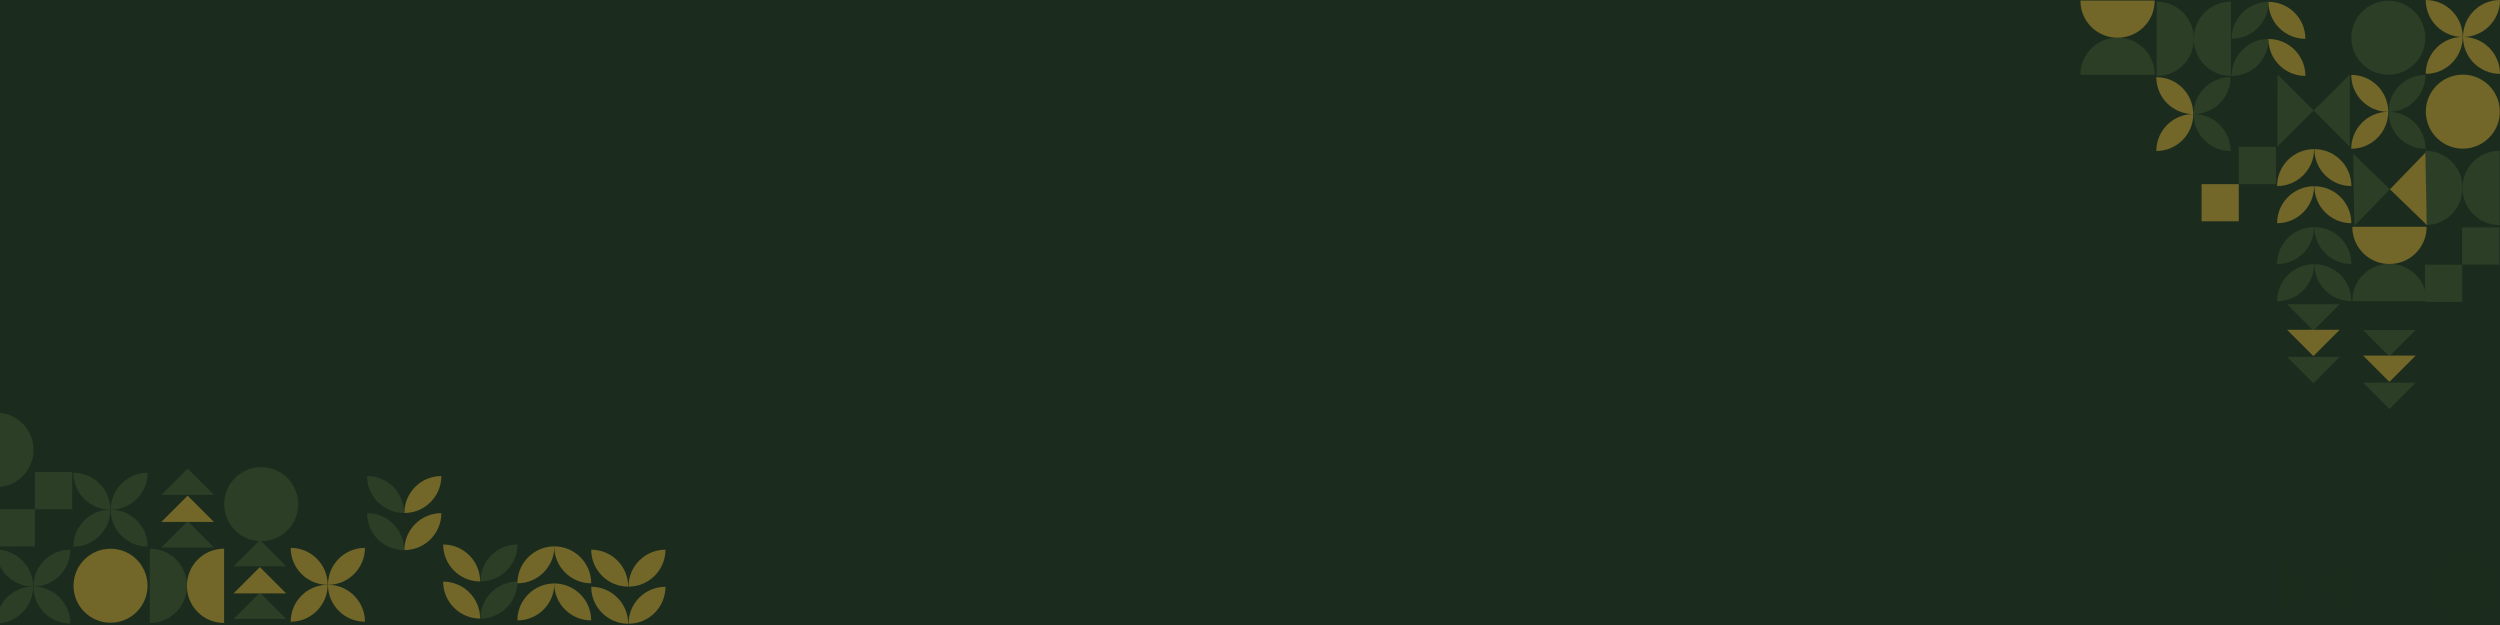 <?xml version="1.0" encoding="UTF-8"?>
<svg xmlns="http://www.w3.org/2000/svg" viewBox="0 0 2000 500">
  <defs>
    <style>
      .cls-1, .cls-2, .cls-3 {
        mix-blend-mode: multiply;
      }

      .cls-1, .cls-3 {
        opacity: .4;
      }

      .cls-4, .cls-5, .cls-6, .cls-3, .cls-7 {
        stroke-width: 0px;
      }

      .cls-4, .cls-3 {
        fill: #28382a;
      }

      .cls-8 {
        isolation: isolate;
      }

      .cls-5 {
        fill: #071909;
        opacity: .37;
      }

      .cls-6 {
        fill: #425437;
      }

      .cls-2 {
        opacity: .39;
      }

      .cls-7 {
        fill: #b1933b;
      }
    </style>
  </defs>
  <g class="cls-8">
    <g id="BACKGROUND">
      <rect class="cls-4" x="0" width="2000" height="500"/>
    </g>
    <g id="OBJECTS">
      <g>
        <path class="cls-7" d="M179.28,468.7v-29.74h-.17c-16.33.01-29.57,13.26-29.57,29.59v.23c0,16.34,13.24,29.58,29.57,29.59h.17v-29.67Z"/>
        <path class="cls-6" d="M149.59,468.78v-.23c0-16.34-13.24-29.58-29.57-29.59h-.17v59.41h.17c16.33-.01,29.57-13.26,29.57-29.59Z"/>
        <path class="cls-6" d="M26.8,360.01v-.23c0-16.34-13.24-29.58-29.57-29.59h-.17v59.41h.17c16.33-.01,29.57-13.26,29.57-29.59Z"/>
        <g>
          <path class="cls-6" d="M58.72,437.31c.01-16.33,13.26-29.57,29.59-29.57-.01,16.33-13.26,29.57-29.59,29.57Z"/>
          <path class="cls-6" d="M118.14,437.31c-.01-16.33-13.26-29.57-29.59-29.57.01,16.33,13.26,29.57,29.59,29.57Z"/>
          <path class="cls-6" d="M118.14,378.22c-.01,16.33-13.26,29.57-29.59,29.57.01-16.33,13.26-29.57,29.59-29.57Z"/>
          <path class="cls-6" d="M58.72,378.22c.01,16.33,13.26,29.57,29.59,29.57-.01-16.33-13.26-29.57-29.59-29.57Z"/>
        </g>
        <g>
          <path class="cls-7" d="M532.38,439.74c-.01,16.33-13.26,29.57-29.59,29.57.01-16.33,13.26-29.57,29.59-29.57Z"/>
          <path class="cls-7" d="M472.97,439.74c.01,16.33,13.26,29.57,29.59,29.57-.01-16.33-13.26-29.57-29.59-29.57Z"/>
          <path class="cls-7" d="M532.38,469.42c-.01,16.33-13.26,29.57-29.59,29.57.01-16.33,13.26-29.57,29.59-29.57Z"/>
          <path class="cls-7" d="M472.97,469.42c.01,16.33,13.26,29.57,29.59,29.57-.01-16.33-13.26-29.57-29.59-29.57Z"/>
        </g>
        <g>
          <path class="cls-7" d="M353.08,380.84c-.01,16.33-13.26,29.57-29.59,29.57.01-16.33,13.26-29.57,29.59-29.57Z"/>
          <path class="cls-6" d="M293.67,380.84c.01,16.33,13.26,29.57,29.59,29.57-.01-16.33-13.26-29.57-29.59-29.57Z"/>
          <path class="cls-7" d="M353.08,410.52c-.01,16.33-13.26,29.57-29.59,29.57.01-16.33,13.26-29.57,29.59-29.57Z"/>
          <path class="cls-6" d="M293.67,410.52c.01,16.33,13.26,29.57,29.59,29.57-.01-16.33-13.26-29.57-29.59-29.57Z"/>
        </g>
        <g>
          <path class="cls-6" d="M413.93,435.6c-.01,16.33-13.26,29.57-29.59,29.57.01-16.33,13.26-29.57,29.59-29.57Z"/>
          <path class="cls-7" d="M354.52,435.6c.01,16.33,13.26,29.57,29.59,29.57-.01-16.33-13.26-29.57-29.59-29.57Z"/>
          <path class="cls-6" d="M413.93,465.28c-.01,16.33-13.26,29.57-29.59,29.57.01-16.33,13.26-29.57,29.59-29.57Z"/>
          <path class="cls-7" d="M354.52,465.28c.01,16.33,13.26,29.57,29.59,29.57-.01-16.33-13.26-29.57-29.59-29.57Z"/>
        </g>
        <g>
          <path class="cls-7" d="M443.52,437.08c-.01,16.33-13.26,29.57-29.59,29.57.01-16.33,13.26-29.57,29.59-29.57Z"/>
          <path class="cls-7" d="M443.37,437.08c.01,16.33,13.26,29.57,29.59,29.57-.01-16.33-13.26-29.57-29.59-29.57Z"/>
          <path class="cls-7" d="M443.52,466.76c-.01,16.33-13.26,29.57-29.59,29.57.01-16.33,13.26-29.57,29.59-29.57Z"/>
          <path class="cls-7" d="M443.37,466.76c.01,16.33,13.26,29.57,29.59,29.57-.01-16.33-13.26-29.57-29.59-29.57Z"/>
        </g>
        <g>
          <rect class="cls-6" x="27.99" y="377.6" width="29.74" height="29.74" transform="translate(85.72 784.94) rotate(180)"/>
          <rect class="cls-6" x="-1.76" y="407.39" width="29.74" height="29.74" transform="translate(26.22 844.52) rotate(180)"/>
        </g>
        <circle class="cls-6" cx="208.98" cy="403.29" r="29.6" transform="translate(-223.96 265.9) rotate(-45)"/>
        <g>
          <polygon class="cls-6" points="171.13 438.01 150.1 416.98 129.07 438.01 171.13 438.01"/>
          <polygon class="cls-7" points="171.13 417.57 150.1 396.54 129.07 417.57 171.13 417.57"/>
          <polygon class="cls-6" points="171.16 395.9 150.13 374.87 129.1 395.9 171.16 395.9"/>
        </g>
        <g>
          <polygon class="cls-6" points="228.93 495.14 207.9 474.11 186.87 495.14 228.93 495.14"/>
          <polygon class="cls-7" points="228.93 474.7 207.9 453.67 186.87 474.7 228.93 474.7"/>
          <polygon class="cls-6" points="228.96 453.03 207.93 432 186.9 453.03 228.96 453.03"/>
        </g>
        <circle class="cls-7" cx="88.43" cy="468.59" r="29.6"/>
        <g>
          <path class="cls-6" d="M56.29,439.71c-.01,16.33-13.26,29.57-29.59,29.57.01-16.33,13.26-29.57,29.59-29.57Z"/>
          <path class="cls-6" d="M-3.12,439.71c.01,16.33,13.26,29.57,29.59,29.57-.01-16.33-13.26-29.57-29.59-29.57Z"/>
          <path class="cls-6" d="M-3.12,498.8c.01-16.33,13.26-29.57,29.59-29.57-.01,16.33-13.26,29.57-29.59,29.57Z"/>
          <path class="cls-6" d="M56.29,498.8c-.01-16.33-13.26-29.57-29.59-29.57.01,16.33,13.26,29.57,29.59,29.57Z"/>
        </g>
        <g>
          <path class="cls-7" d="M291.96,438.29c-.01,16.33-13.26,29.57-29.59,29.57.01-16.33,13.26-29.57,29.59-29.57Z"/>
          <path class="cls-7" d="M232.55,438.29c.01,16.33,13.26,29.57,29.59,29.57-.01-16.33-13.26-29.57-29.59-29.57Z"/>
          <path class="cls-7" d="M232.55,497.38c.01-16.33,13.26-29.57,29.59-29.57-.01,16.33-13.26,29.57-29.59,29.57Z"/>
          <path class="cls-7" d="M291.96,497.38c-.01-16.33-13.26-29.57-29.59-29.57.01,16.33,13.26,29.57,29.59,29.57Z"/>
        </g>
      </g>
      <g>
        <g>
          <path class="cls-6" d="M1999.75,150.4v-29.74h-.17c-16.33.01-29.57,13.26-29.57,29.59v.23c0,16.34,13.24,29.58,29.57,29.59h.17v-29.67Z"/>
          <path class="cls-6" d="M1970.07,150.48v-.23c0-16.34-13.24-29.58-29.57-29.59h-.17v59.41h.17c16.33-.01,29.57-13.26,29.57-29.59Z"/>
          <path class="cls-6" d="M1784.78,31.08V1.34h-.17c-16.33.01-29.57,13.26-29.57,29.59v.23c0,16.34,13.24,29.58,29.57,29.59h.17v-29.67Z"/>
          <path class="cls-6" d="M1755.1,31.16v-.23c0-16.34-13.24-29.58-29.57-29.59h-.17v59.41h.17c16.33-.01,29.57-13.26,29.57-29.59Z"/>
        </g>
        <g>
          <path class="cls-7" d="M1880.99,119c.01-16.33,13.26-29.57,29.59-29.57-.01,16.33-13.26,29.57-29.59,29.57Z"/>
          <path class="cls-6" d="M1940.4,119c-.01-16.33-13.26-29.57-29.59-29.57.01,16.33,13.26,29.57,29.59,29.57Z"/>
          <path class="cls-6" d="M1940.4,59.91c-.01,16.33-13.26,29.57-29.59,29.57.01-16.33,13.26-29.57,29.59-29.57Z"/>
          <path class="cls-7" d="M1880.99,59.91c.01,16.33,13.26,29.57,29.59,29.57-.01-16.33-13.26-29.57-29.59-29.57Z"/>
        </g>
        <g>
          <path class="cls-7" d="M1725.05,120.81c.01-16.33,13.26-29.57,29.59-29.57-.01,16.33-13.26,29.57-29.59,29.57Z"/>
          <path class="cls-6" d="M1784.46,120.81c-.01-16.33-13.26-29.57-29.59-29.57.01,16.33,13.26,29.57,29.59,29.57Z"/>
          <path class="cls-6" d="M1784.46,61.72c-.01,16.33-13.26,29.57-29.59,29.57.01-16.33,13.26-29.57,29.59-29.57Z"/>
          <path class="cls-7" d="M1725.05,61.72c.01,16.33,13.26,29.57,29.59,29.57-.01-16.33-13.26-29.57-29.59-29.57Z"/>
        </g>
        <path class="cls-6" d="M1911.6,240.86h-29.74v-.17c.01-16.33,13.26-29.57,29.59-29.57h.23c16.34,0,29.58,13.24,29.59,29.57v.17h-29.67Z"/>
        <path class="cls-7" d="M1911.68,211.18h-.23c-16.34,0-29.58-13.24-29.59-29.57v-.17h59.41v.17c-.01,16.33-13.26,29.57-29.59,29.57Z"/>
        <path class="cls-6" d="M1694.08,59.85h-29.74v-.17c.01-16.33,13.26-29.57,29.59-29.57h.23c16.34,0,29.58,13.24,29.59,29.57v.17h-29.67Z"/>
        <path class="cls-7" d="M1694.16,30.16h-.23c-16.34,0-29.58-13.24-29.59-29.57v-.17h59.41v.17c-.01,16.33-13.26,29.57-29.59,29.57Z"/>
        <g>
          <path class="cls-7" d="M1821.68,178.55c.01-16.33,13.26-29.57,29.59-29.57-.01,16.33-13.26,29.57-29.59,29.57Z"/>
          <path class="cls-7" d="M1881.1,178.55c-.01-16.33-13.26-29.57-29.59-29.57.01,16.33,13.26,29.57,29.59,29.57Z"/>
          <path class="cls-7" d="M1821.68,148.87c.01-16.33,13.26-29.57,29.59-29.57-.01,16.33-13.26,29.57-29.59,29.57Z"/>
          <path class="cls-7" d="M1881.1,148.87c-.01-16.33-13.26-29.57-29.59-29.57.01,16.33,13.26,29.57,29.59,29.57Z"/>
        </g>
        <g>
          <path class="cls-6" d="M1821.68,240.92c.01-16.33,13.26-29.57,29.59-29.57-.01,16.33-13.26,29.57-29.59,29.57Z"/>
          <path class="cls-6" d="M1881.1,240.92c-.01-16.33-13.26-29.57-29.59-29.57.01,16.33,13.26,29.57,29.59,29.57Z"/>
          <path class="cls-6" d="M1821.68,211.24c.01-16.33,13.26-29.57,29.59-29.57-.01,16.33-13.26,29.57-29.59,29.57Z"/>
          <path class="cls-6" d="M1881.1,211.24c-.01-16.33-13.26-29.57-29.59-29.57.01,16.33,13.26,29.57,29.59,29.57Z"/>
        </g>
        <circle class="cls-7" cx="1970.29" cy="89.45" r="29.6" transform="translate(33.27 460.94) rotate(-13.46)"/>
        <g>
          <polygon class="cls-7" points="1940.37 122.07 1911.97 151.45 1941.34 179.85 1940.37 122.07"/>
          <polygon class="cls-6" points="1882.53 123 1883.5 180.78 1911.9 151.41 1882.53 123"/>
        </g>
        <g>
          <polygon class="cls-6" points="1879.85 59.53 1850.94 88.41 1879.82 117.31 1879.85 59.53"/>
          <polygon class="cls-6" points="1821.99 59.47 1821.97 117.26 1850.88 88.37 1821.99 59.47"/>
        </g>
        <circle class="cls-6" cx="1910.69" cy="30.21" r="29.6"/>
        <g>
          <path class="cls-7" d="M1940.59,59.09c.01-16.33,13.26-29.57,29.59-29.57-.01,16.33-13.26,29.57-29.59,29.57Z"/>
          <path class="cls-7" d="M2000,59.09c-.01-16.33-13.26-29.57-29.59-29.57.01,16.33,13.26,29.57,29.59,29.57Z"/>
          <path class="cls-7" d="M2000,0c-.01,16.33-13.26,29.57-29.59,29.57.01-16.33,13.26-29.57,29.59-29.57Z"/>
          <path class="cls-7" d="M1940.59,0c.01,16.33,13.26,29.57,29.59,29.57-.01-16.33-13.26-29.57-29.59-29.57Z"/>
        </g>
        <g>
          <path class="cls-6" d="M1814.88,1.48c-.01,16.33-13.26,29.57-29.59,29.57.01-16.33,13.26-29.57,29.59-29.57Z"/>
          <path class="cls-7" d="M1814.73,1.48c.01,16.33,13.26,29.57,29.59,29.57-.01-16.33-13.26-29.57-29.59-29.57Z"/>
          <path class="cls-6" d="M1814.88,31.17c-.01,16.33-13.26,29.57-29.59,29.57.01-16.33,13.26-29.57,29.59-29.57Z"/>
          <path class="cls-7" d="M1814.73,31.17c.01,16.33,13.26,29.57,29.59,29.57-.01-16.33-13.26-29.57-29.59-29.57Z"/>
        </g>
        <g>
          <rect class="cls-6" x="1969.74" y="181.93" width="29.74" height="29.74" transform="translate(3969.22 393.6) rotate(180)"/>
          <rect class="cls-6" x="1939.99" y="211.72" width="29.74" height="29.74" transform="translate(3909.71 453.18) rotate(180)"/>
        </g>
        <g>
          <rect class="cls-6" x="1791.03" y="117.52" width="29.74" height="29.74" transform="translate(3611.8 264.78) rotate(180)"/>
          <rect class="cls-7" x="1761.28" y="147.31" width="29.74" height="29.74" transform="translate(3552.3 324.36) rotate(180)"/>
        </g>
        <g>
          <polygon class="cls-6" points="1890.5 264.05 1911.53 285.08 1932.56 264.05 1890.5 264.05"/>
          <polygon class="cls-7" points="1890.5 284.48 1911.53 305.51 1932.56 284.48 1890.5 284.48"/>
          <polygon class="cls-6" points="1890.47 306.15 1911.5 327.18 1932.53 306.15 1890.47 306.15"/>
        </g>
        <g>
          <polygon class="cls-6" points="1829.68 243.42 1850.71 264.45 1871.74 243.42 1829.68 243.42"/>
          <polygon class="cls-7" points="1829.68 263.86 1850.71 284.89 1871.74 263.86 1829.68 263.86"/>
          <polygon class="cls-6" points="1829.65 285.53 1850.68 306.55 1871.71 285.53 1829.65 285.53"/>
        </g>
      </g>
      <g class="cls-2">
        <path class="cls-4" d="M-2.65,29.86v29.74h.17c16.33-.01,29.57-13.26,29.57-29.59v-.23C27.08,13.45,13.85.21-2.49.19h-.17v29.67Z"/>
        <path class="cls-4" d="M27.03,29.78v.23c0,16.34,13.24,29.58,29.57,29.59h.17V.19h-.17c-16.33.01-29.57,13.26-29.57,29.59Z"/>
        <g>
          <path class="cls-4" d="M117.9,61.26c-.01,16.33-13.26,29.57-29.59,29.57.01-16.33,13.26-29.57,29.59-29.57Z"/>
          <path class="cls-4" d="M58.48,61.26c.01,16.33,13.26,29.57,29.59,29.57-.01-16.33-13.26-29.57-29.59-29.57Z"/>
          <path class="cls-4" d="M58.48,120.35c.01-16.33,13.26-29.57,29.59-29.57-.01,16.33-13.26,29.57-29.59,29.57Z"/>
          <path class="cls-4" d="M117.9,120.35c-.01-16.33-13.26-29.57-29.59-29.57.01,16.33,13.26,29.57,29.59,29.57Z"/>
        </g>
        <g>
          <path class="cls-4" d="M59.41,132.39c-.01,16.33-13.26,29.57-29.59,29.57.01-16.33,13.26-29.57,29.59-29.57Z"/>
          <path class="cls-4" d="M0,132.39c.01,16.33,13.26,29.57,29.59,29.57C29.58,145.63,16.34,132.39,0,132.39Z"/>
          <path class="cls-4" d="M0,191.48c.01-16.33,13.26-29.57,29.59-29.57C29.58,178.24,16.34,191.48,0,191.48Z"/>
          <path class="cls-4" d="M59.41,191.48c-.01-16.33-13.26-29.57-29.59-29.57.01,16.33,13.26,29.57,29.59,29.57Z"/>
        </g>
        <g>
          <rect class="cls-4" x="118.87" y="61.45" width="29.74" height="29.74" transform="translate(210.06 -57.42) rotate(90)"/>
          <rect class="cls-4" x="148.66" y="91.21" width="29.74" height="29.74" transform="translate(269.61 -57.46) rotate(90)"/>
        </g>
        <g>
          <polygon class="cls-4" points="5.49 60.56 26.52 81.59 47.55 60.56 5.49 60.56"/>
          <polygon class="cls-4" points="5.49 80.99 26.52 102.02 47.55 80.99 5.49 80.99"/>
          <polygon class="cls-4" points="5.46 102.66 26.49 123.69 47.52 102.66 5.46 102.66"/>
        </g>
        <circle class="cls-4" cx="88.19" cy="29.98" r="29.6"/>
        <g>
          <path class="cls-4" d="M120.33,58.85c.01-16.33,13.26-29.57,29.59-29.57-.01,16.33-13.26,29.57-29.59,29.57Z"/>
          <path class="cls-4" d="M179.74,58.85c-.01-16.33-13.26-29.57-29.59-29.57.01,16.33,13.26,29.57,29.59,29.57Z"/>
          <path class="cls-4" d="M179.74-.24c-.01,16.33-13.26,29.57-29.59,29.57.01-16.33,13.26-29.57,29.59-29.57Z"/>
          <path class="cls-4" d="M120.33-.24c.01,16.33,13.26,29.57,29.59,29.57-.01-16.33-13.26-29.57-29.59-29.57Z"/>
        </g>
      </g>
      <g>
        <g class="cls-1">
          <path class="cls-4" d="M1911.22,440.12h-29.74v-.17c.01-16.33,13.26-29.57,29.59-29.57h.23c16.34,0,29.58,13.24,29.59,29.57v.17h-29.67Z"/>
        </g>
        <g class="cls-1">
          <path class="cls-4" d="M1881.18,499.95c.01-16.33,13.26-29.57,29.59-29.57-.01,16.33-13.26,29.57-29.59,29.57Z"/>
          <path class="cls-4" d="M1940.59,499.95c-.01-16.33-13.26-29.57-29.59-29.57.01,16.33,13.26,29.57,29.59,29.57Z"/>
          <path class="cls-4" d="M1940.59,440.86c-.01,16.33-13.26,29.57-29.59,29.57.01-16.33,13.26-29.57,29.59-29.57Z"/>
          <path class="cls-4" d="M1881.18,440.86c.01,16.33,13.26,29.57,29.59,29.57-.01-16.33-13.26-29.57-29.59-29.57Z"/>
        </g>
        <circle class="cls-3" cx="1970.48" cy="470.4" r="29.6" transform="translate(244.52 1531.12) rotate(-45)"/>
        <polygon class="cls-3" points="1880.04 440.47 1851.13 469.36 1880.01 498.26 1880.04 440.47"/>
        <polygon class="cls-3" points="1822.75 440.47 1851.65 469.36 1822.77 498.26 1822.75 440.47"/>
        <g class="cls-1">
          <path class="cls-4" d="M1940.78,440.04c.01-16.33,13.26-29.57,29.59-29.57-.01,16.33-13.26,29.57-29.59,29.57Z"/>
          <path class="cls-4" d="M2000.19,440.04c-.01-16.33-13.26-29.57-29.59-29.57.01,16.33,13.26,29.57,29.59,29.57Z"/>
          <path class="cls-4" d="M2000.19,380.95c-.01,16.33-13.26,29.57-29.59,29.57.01-16.33,13.26-29.57,29.59-29.57Z"/>
          <path class="cls-4" d="M1940.78,380.95c.01,16.33,13.26,29.57,29.59,29.57-.01-16.33-13.26-29.57-29.59-29.57Z"/>
        </g>
        <g class="cls-1">
          <path class="cls-4" d="M1850.41,439.66c.01-16.33,13.26-29.57,29.59-29.57-.01,16.33-13.26,29.57-29.59,29.57Z"/>
          <path class="cls-4" d="M1850.56,439.66c-.01-16.33-13.26-29.57-29.59-29.57.01,16.33,13.26,29.57,29.59,29.57Z"/>
          <path class="cls-4" d="M1850.41,409.98c.01-16.33,13.26-29.57,29.59-29.57-.01,16.33-13.26,29.57-29.59,29.57Z"/>
          <path class="cls-4" d="M1850.56,409.98c-.01-16.33-13.26-29.57-29.59-29.57.01,16.33,13.26,29.57,29.59,29.57Z"/>
        </g>
      </g>
      <rect class="cls-5" x="0" width="2000" height="500"/>
    </g>
  </g>
</svg>